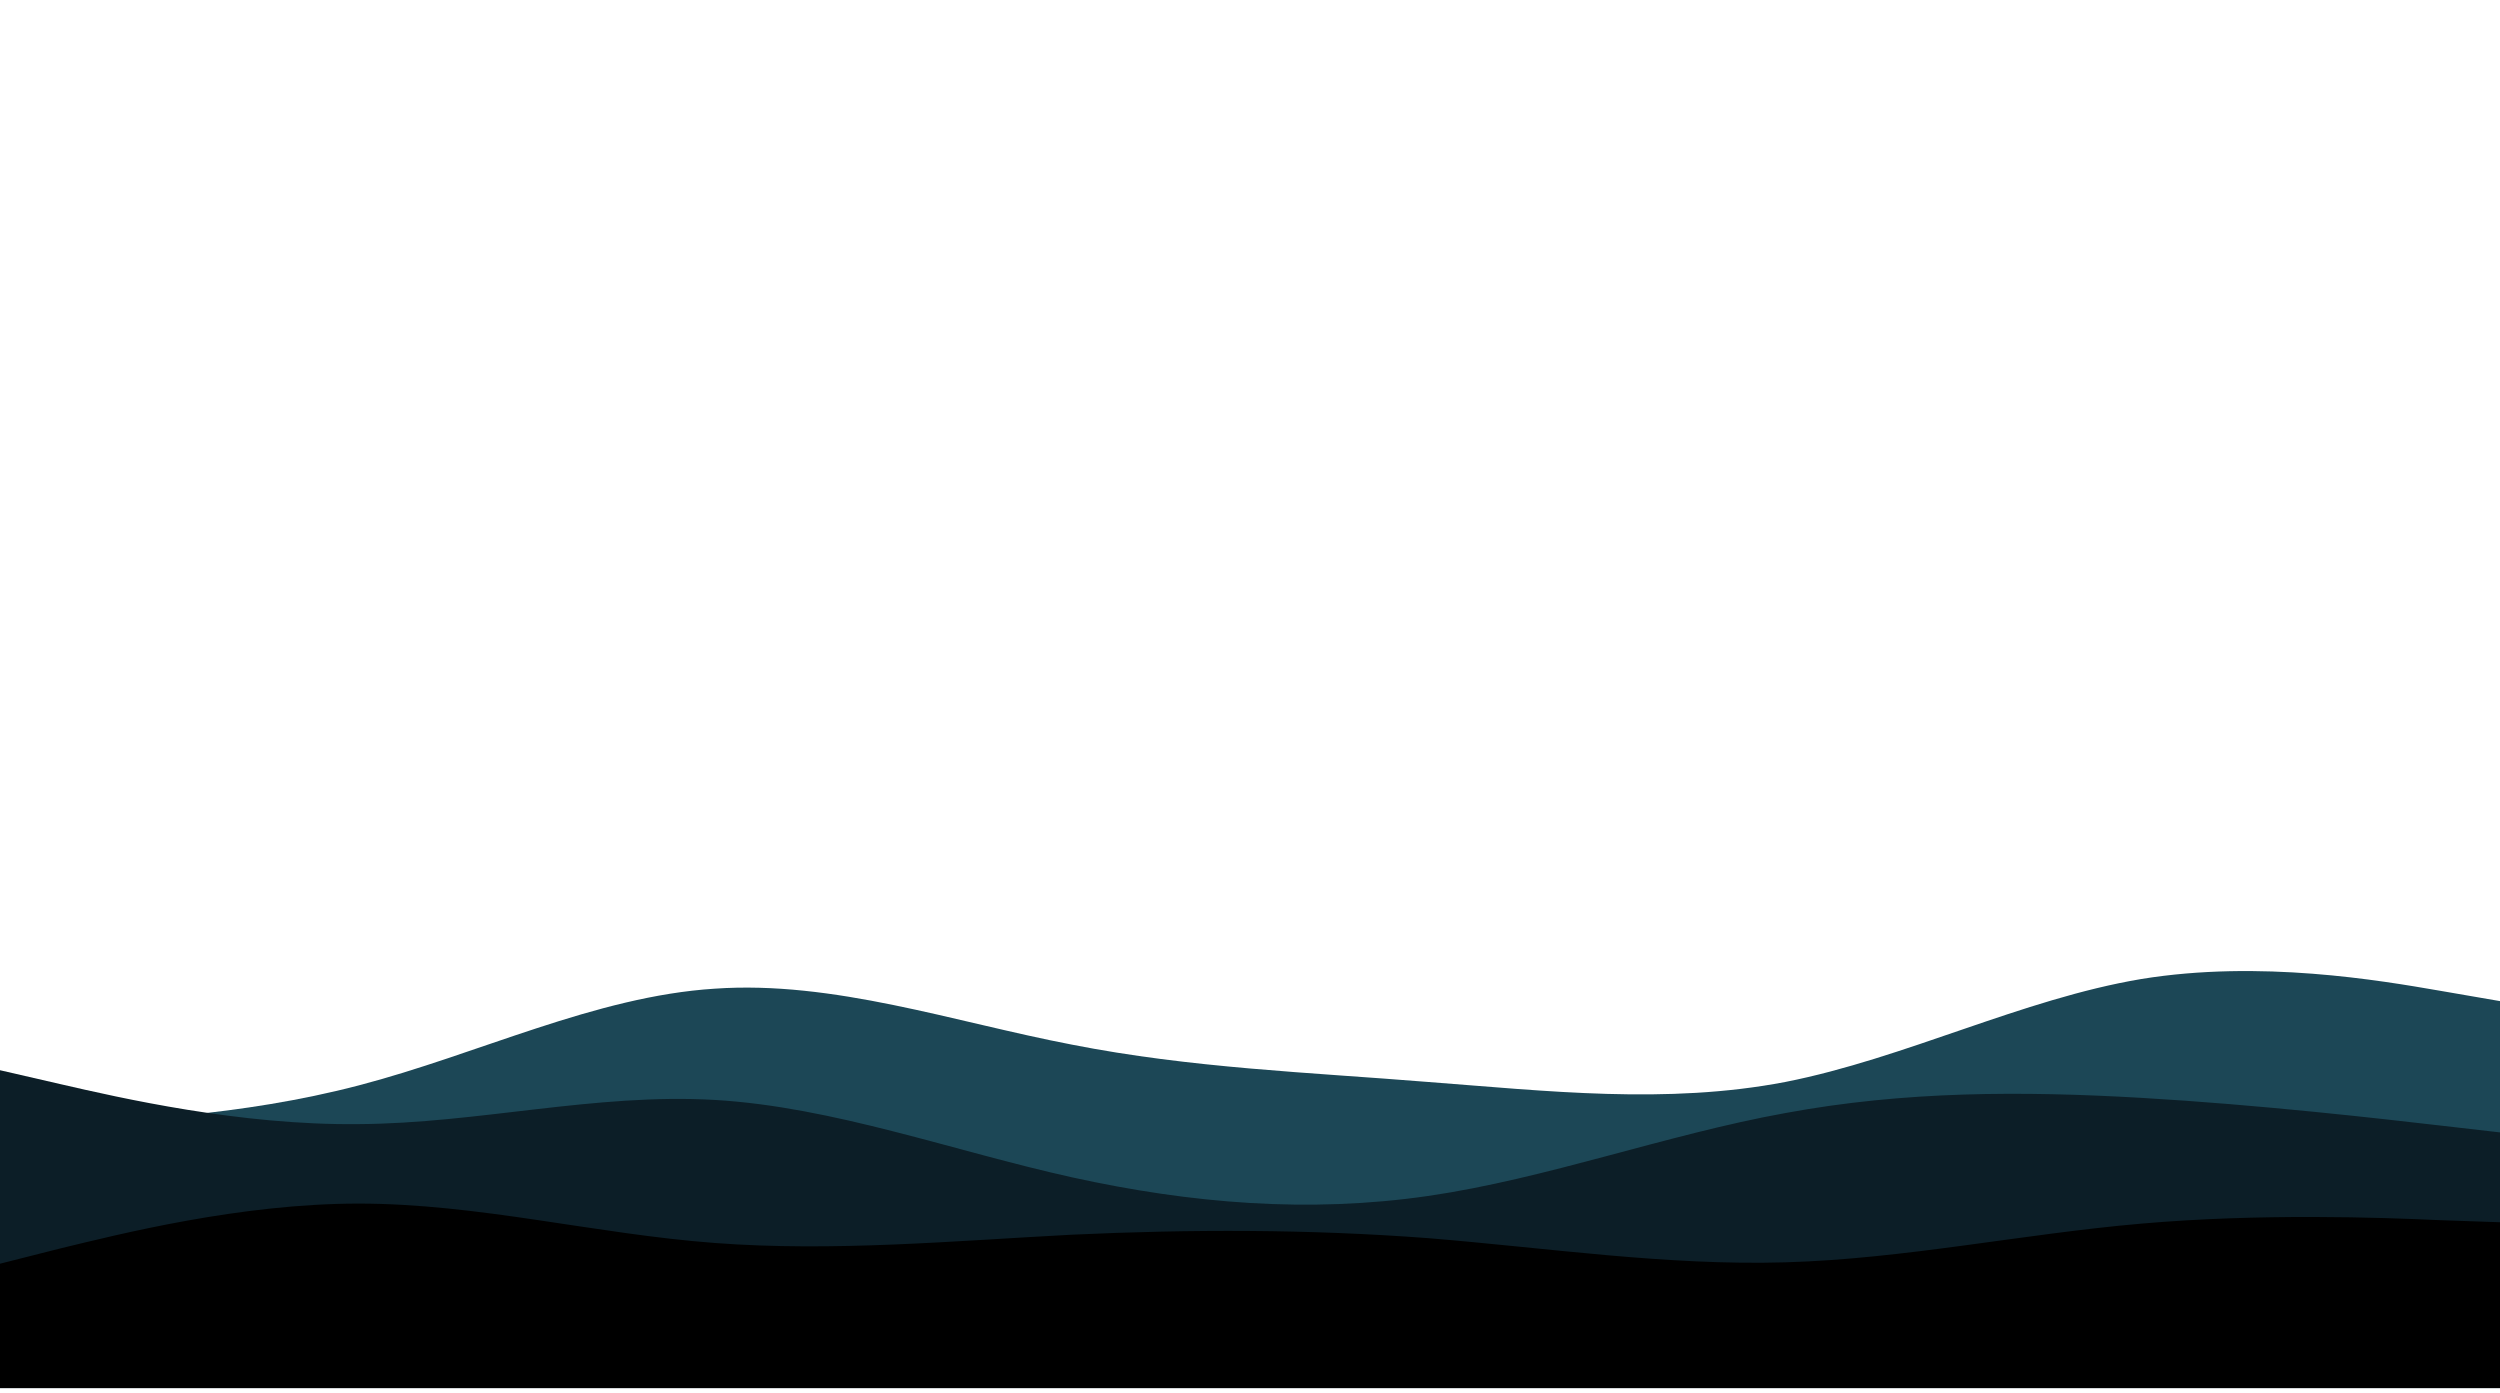 <svg width="375" height="209" viewBox="0 0 375 209" fill="none" xmlns="http://www.w3.org/2000/svg">
<g clip-path="url(#clip0_859_556)">
<path d="M0 168.825L9 168.514C18 168.1 36 167.478 53.8 162.813C71.7 158.149 89.3 149.442 107.2 148.302C125 147.058 143 153.277 160.8 156.698C178.7 160.222 196.3 160.844 214.2 162.295C232 163.643 250 165.716 267.8 162.295C285.7 158.771 303.3 149.857 321.2 146.851C339 143.948 357 147.058 366 148.613L375 150.167V209.251H366C357 209.251 339 209.251 321.2 209.251C303.3 209.251 285.7 209.251 267.8 209.251C250 209.251 232 209.251 214.2 209.251C196.3 209.251 178.7 209.251 160.8 209.251C143 209.251 125 209.251 107.2 209.251C89.3 209.251 71.7 209.251 53.8 209.251C36 209.251 18 209.251 9 209.251H0V168.825Z" fill="#1C4756"/>
<path d="M0 160.532L9 162.605C18 164.678 36 168.825 53.8 168.617C71.7 168.514 89.3 163.953 107.2 164.989C125 166.026 143 172.66 160.8 176.599C178.7 180.538 196.3 181.989 214.2 179.397C232 176.806 250 170.172 267.8 166.959C285.7 163.642 303.3 163.642 321.2 164.678C339 165.715 357 167.788 366 168.825L375 169.861V209.25H366C357 209.25 339 209.25 321.2 209.25C303.3 209.25 285.7 209.25 267.8 209.25C250 209.25 232 209.25 214.2 209.25C196.3 209.25 178.7 209.25 160.8 209.25C143 209.25 125 209.25 107.2 209.25C89.3 209.25 71.7 209.25 53.8 209.25C36 209.25 18 209.25 9 209.25H0V160.532Z" fill="#0C1E27"/>
<path d="M0 189.556L9 187.276C18 185.099 36 180.538 53.8 180.538C71.7 180.538 89.3 185.099 107.2 186.446C125 187.794 143 186.135 160.8 185.203C178.7 184.373 196.3 184.373 214.2 185.721C232 187.172 250 189.867 267.8 189.349C285.7 188.831 303.3 185.099 321.2 183.544C339 181.989 357 182.611 366 183.026L375 183.337V209.251H366C357 209.251 339 209.251 321.2 209.251C303.3 209.251 285.7 209.251 267.8 209.251C250 209.251 232 209.251 214.2 209.251C196.3 209.251 178.7 209.251 160.8 209.251C143 209.251 125 209.251 107.2 209.251C89.3 209.251 71.7 209.251 53.8 209.251C36 209.251 18 209.251 9 209.251H0V189.556Z" fill="black"/>
</g>
<defs>
<clipPath id="clip0_859_556">
<rect width="375" height="207.311" fill="white" transform="translate(0 0.903)"/>
</clipPath>
</defs>
</svg>
